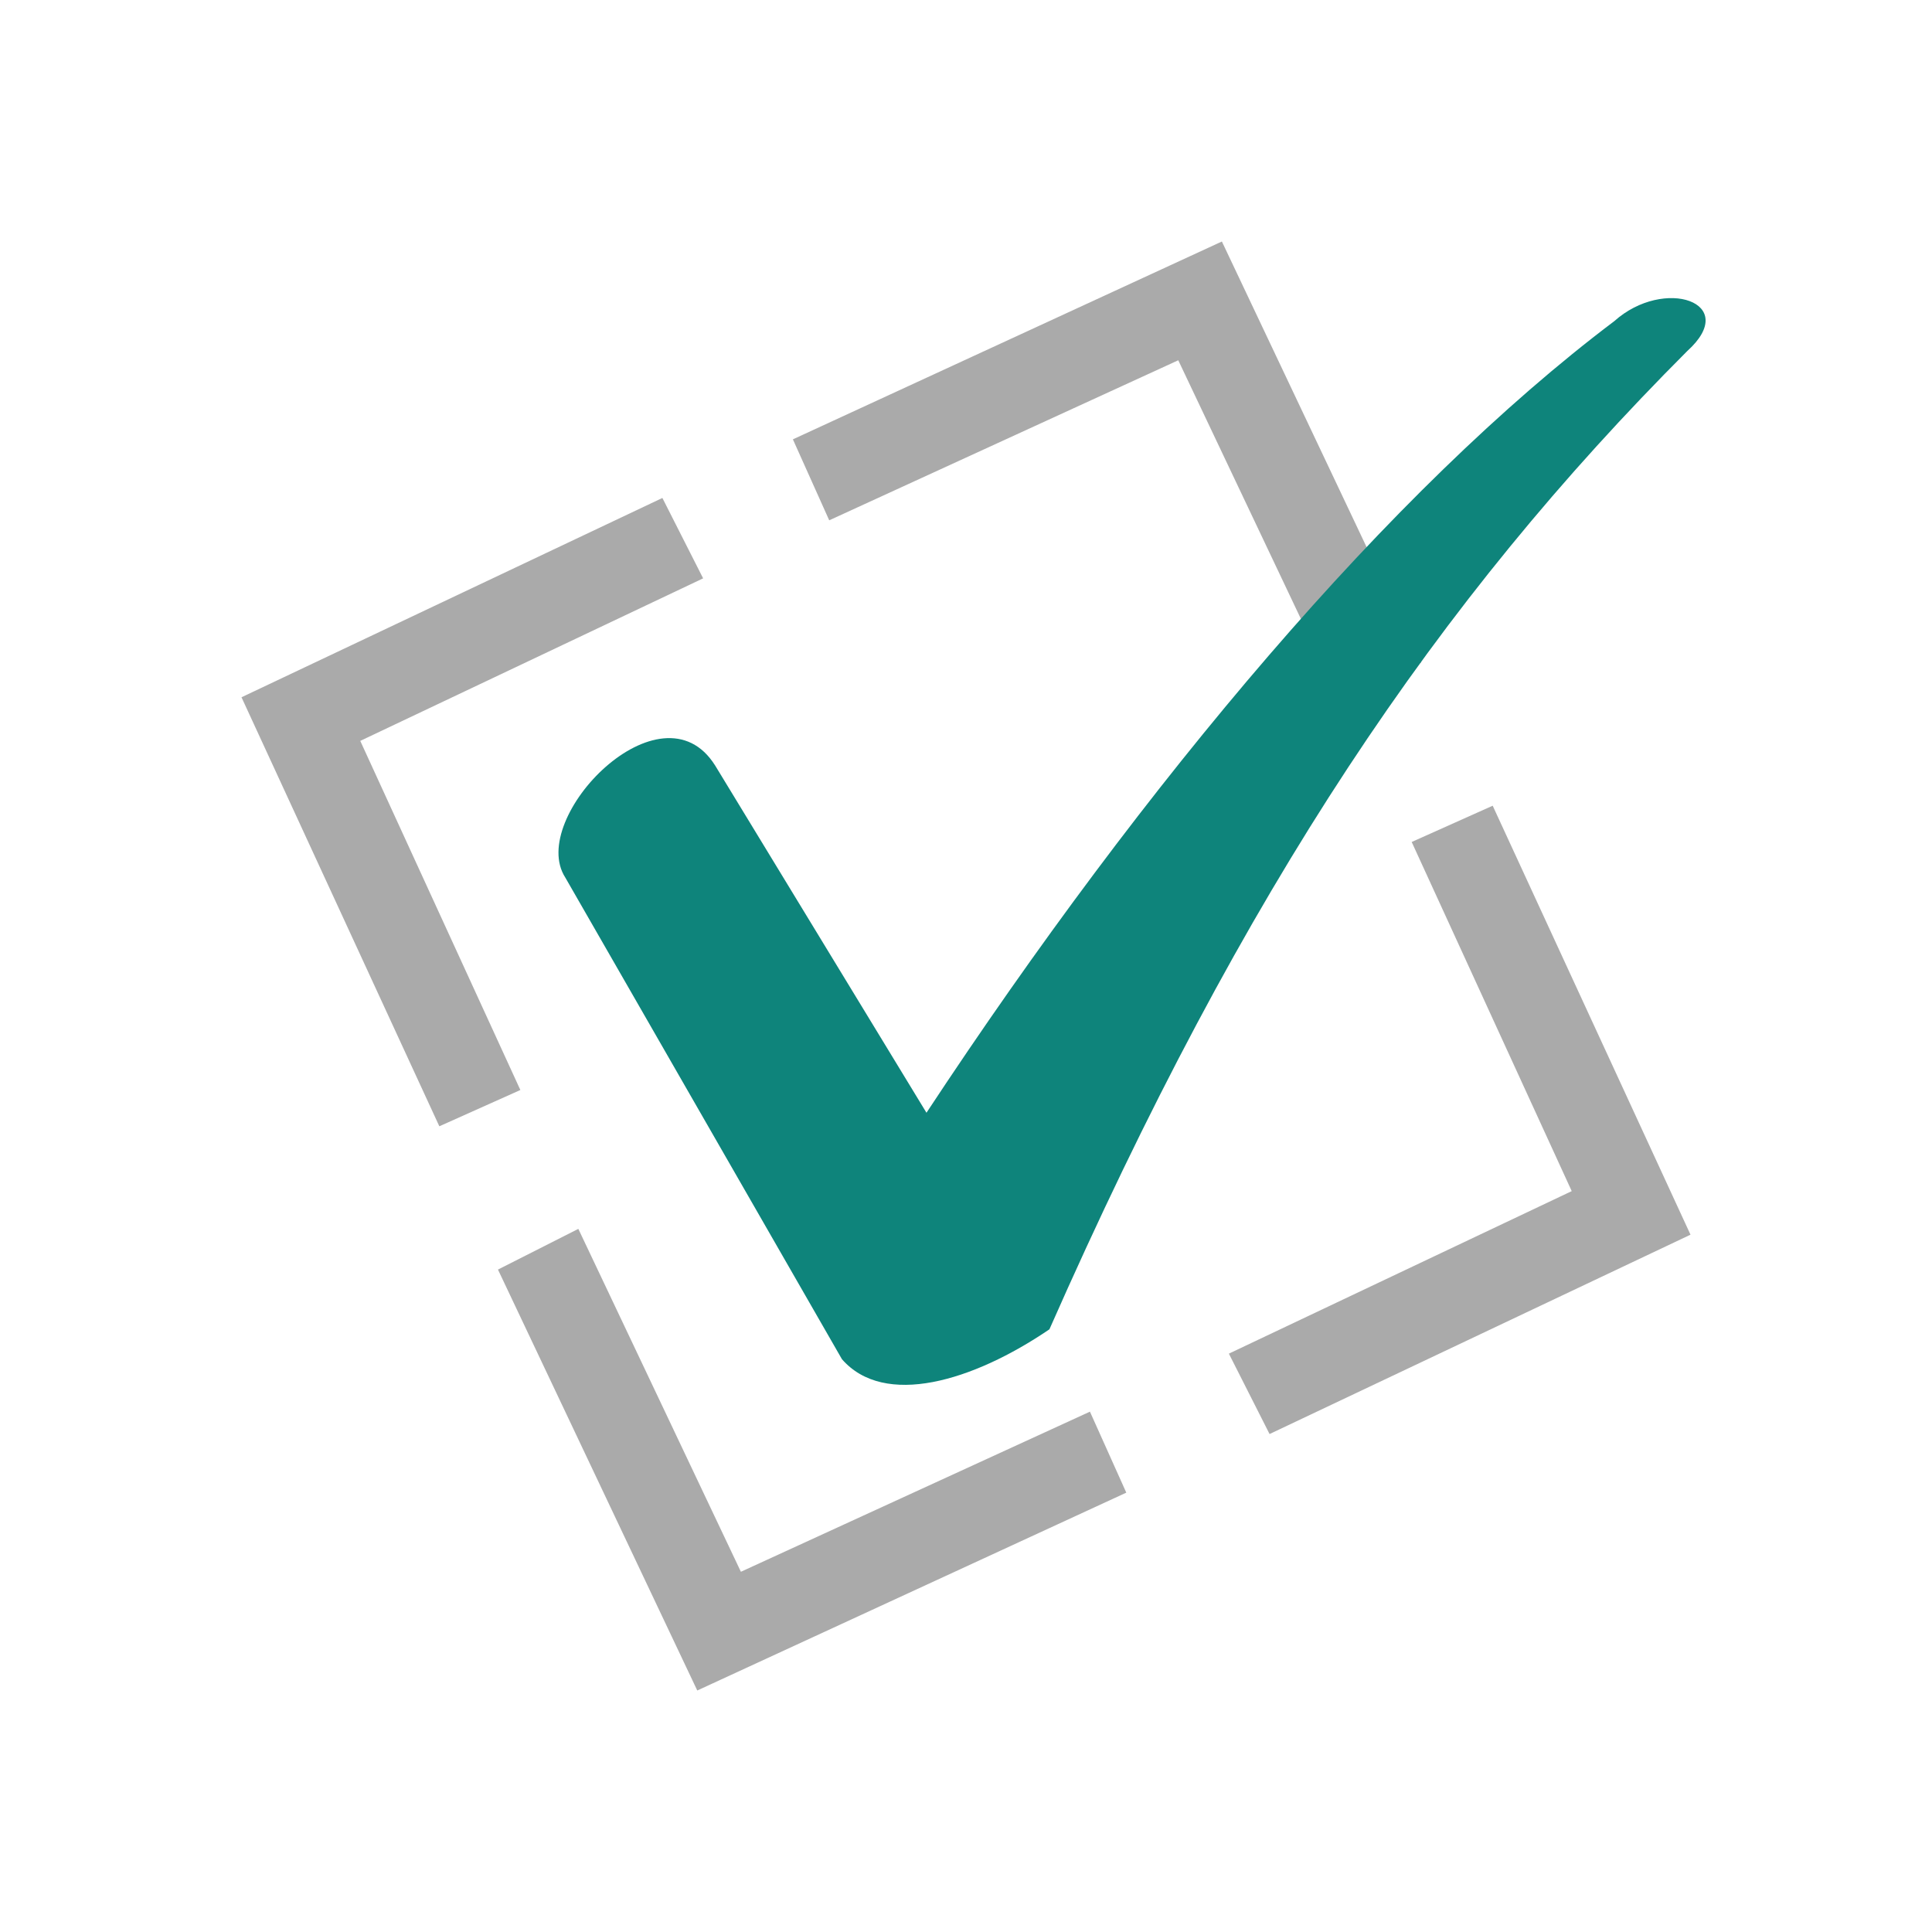 <?xml version="1.0" encoding="UTF-8" standalone="no"?>
<svg
   xmlns:dc="http://purl.org/dc/elements/1.1/"
   xmlns:cc="http://creativecommons.org/ns#"
   xmlns:rdf="http://www.w3.org/1999/02/22-rdf-syntax-ns#"
   xmlns:svg="http://www.w3.org/2000/svg"
   xmlns="http://www.w3.org/2000/svg"
   xmlns:sodipodi="http://sodipodi.sourceforge.net/DTD/sodipodi-0.dtd"
   xmlns:inkscape="http://www.inkscape.org/namespaces/inkscape"
   width="512"
   height="512"
   viewBox="0 0 512 512"
   fill="none"
   version="1.1"
   id="svg14"
   sodipodi:docname="icon-dark.svg"
   inkscape:version="0.92.5 (2060ec1f9f, 2020-04-08)">
  <defs
     id="defs18" />
  <sodipodi:namedview
     pagecolor="#ffffff"
     bordercolor="#666666"
     borderopacity="1"
     objecttolerance="10"
     gridtolerance="10"
     guidetolerance="10"
     inkscape:pageopacity="0"
     inkscape:pageshadow="2"
     inkscape:window-width="1080"
     inkscape:window-height="1883"
     id="namedview16"
     showgrid="false"
     inkscape:zoom="0.4609375"
     inkscape:cx="256"
     inkscape:cy="256"
     inkscape:window-x="0"
     inkscape:window-y="0"
     inkscape:window-maximized="1"
     inkscape:current-layer="svg14" />
  <path
     fill-rule="evenodd"
     clip-rule="evenodd"
     d="M325.664 358.728L416.523 315.659L374.111 223.133L395.578 213.522L448 327.205L336.446 380.035L325.664 358.728Z"
     fill="#4FA9DF"
     id="path4"
     style="fill:#aaaaaa;fill-opacity:1" />
  <path
     fill-rule="evenodd"
     clip-rule="evenodd"
     d="M186.336 153.268L95.474 196.343L137.902 288.862L116.427 298.478L64 184.782L175.541 131.965L186.336 153.268Z"
     fill="#94C11F"
     id="path6"
     style="fill:#aaaaaa;fill-opacity:1" />
  <path
     fill-rule="evenodd"
     clip-rule="evenodd"
     d="M153.265 325.664L196.344 416.535L288.845 374.103L298.478 395.568L184.784 448L131.965 336.45L153.265 325.664Z"
     fill="#E30613"
     id="path8"
     style="fill:#aaaaaa;fill-opacity:1" />
  <path
     fill-rule="evenodd"
     clip-rule="evenodd"
     d="M355.337 186.336L312.253 95.476L219.752 137.889L210.124 116.431L323.812 64L376.637 175.554L355.337 186.336Z"
     fill="#662383"
     id="path10"
     style="fill:#aaaaaa;fill-opacity:1" />
  <path
     d="M189.519 202.865L245.523 294.89C303.564 206.824 368.732 129.639 427.795 85.115C441.032 73.24 461.397 80.168 447.141 93.031C380.951 159.325 330.043 234.531 278.108 352.281C257.742 366.134 234.322 373.062 223.12 360.197L149.803 232.549C139.621 216.718 175.259 180.107 189.515 202.865L189.519 202.865Z"
     fill="#0E847B"
     id="path12" />
</svg>
